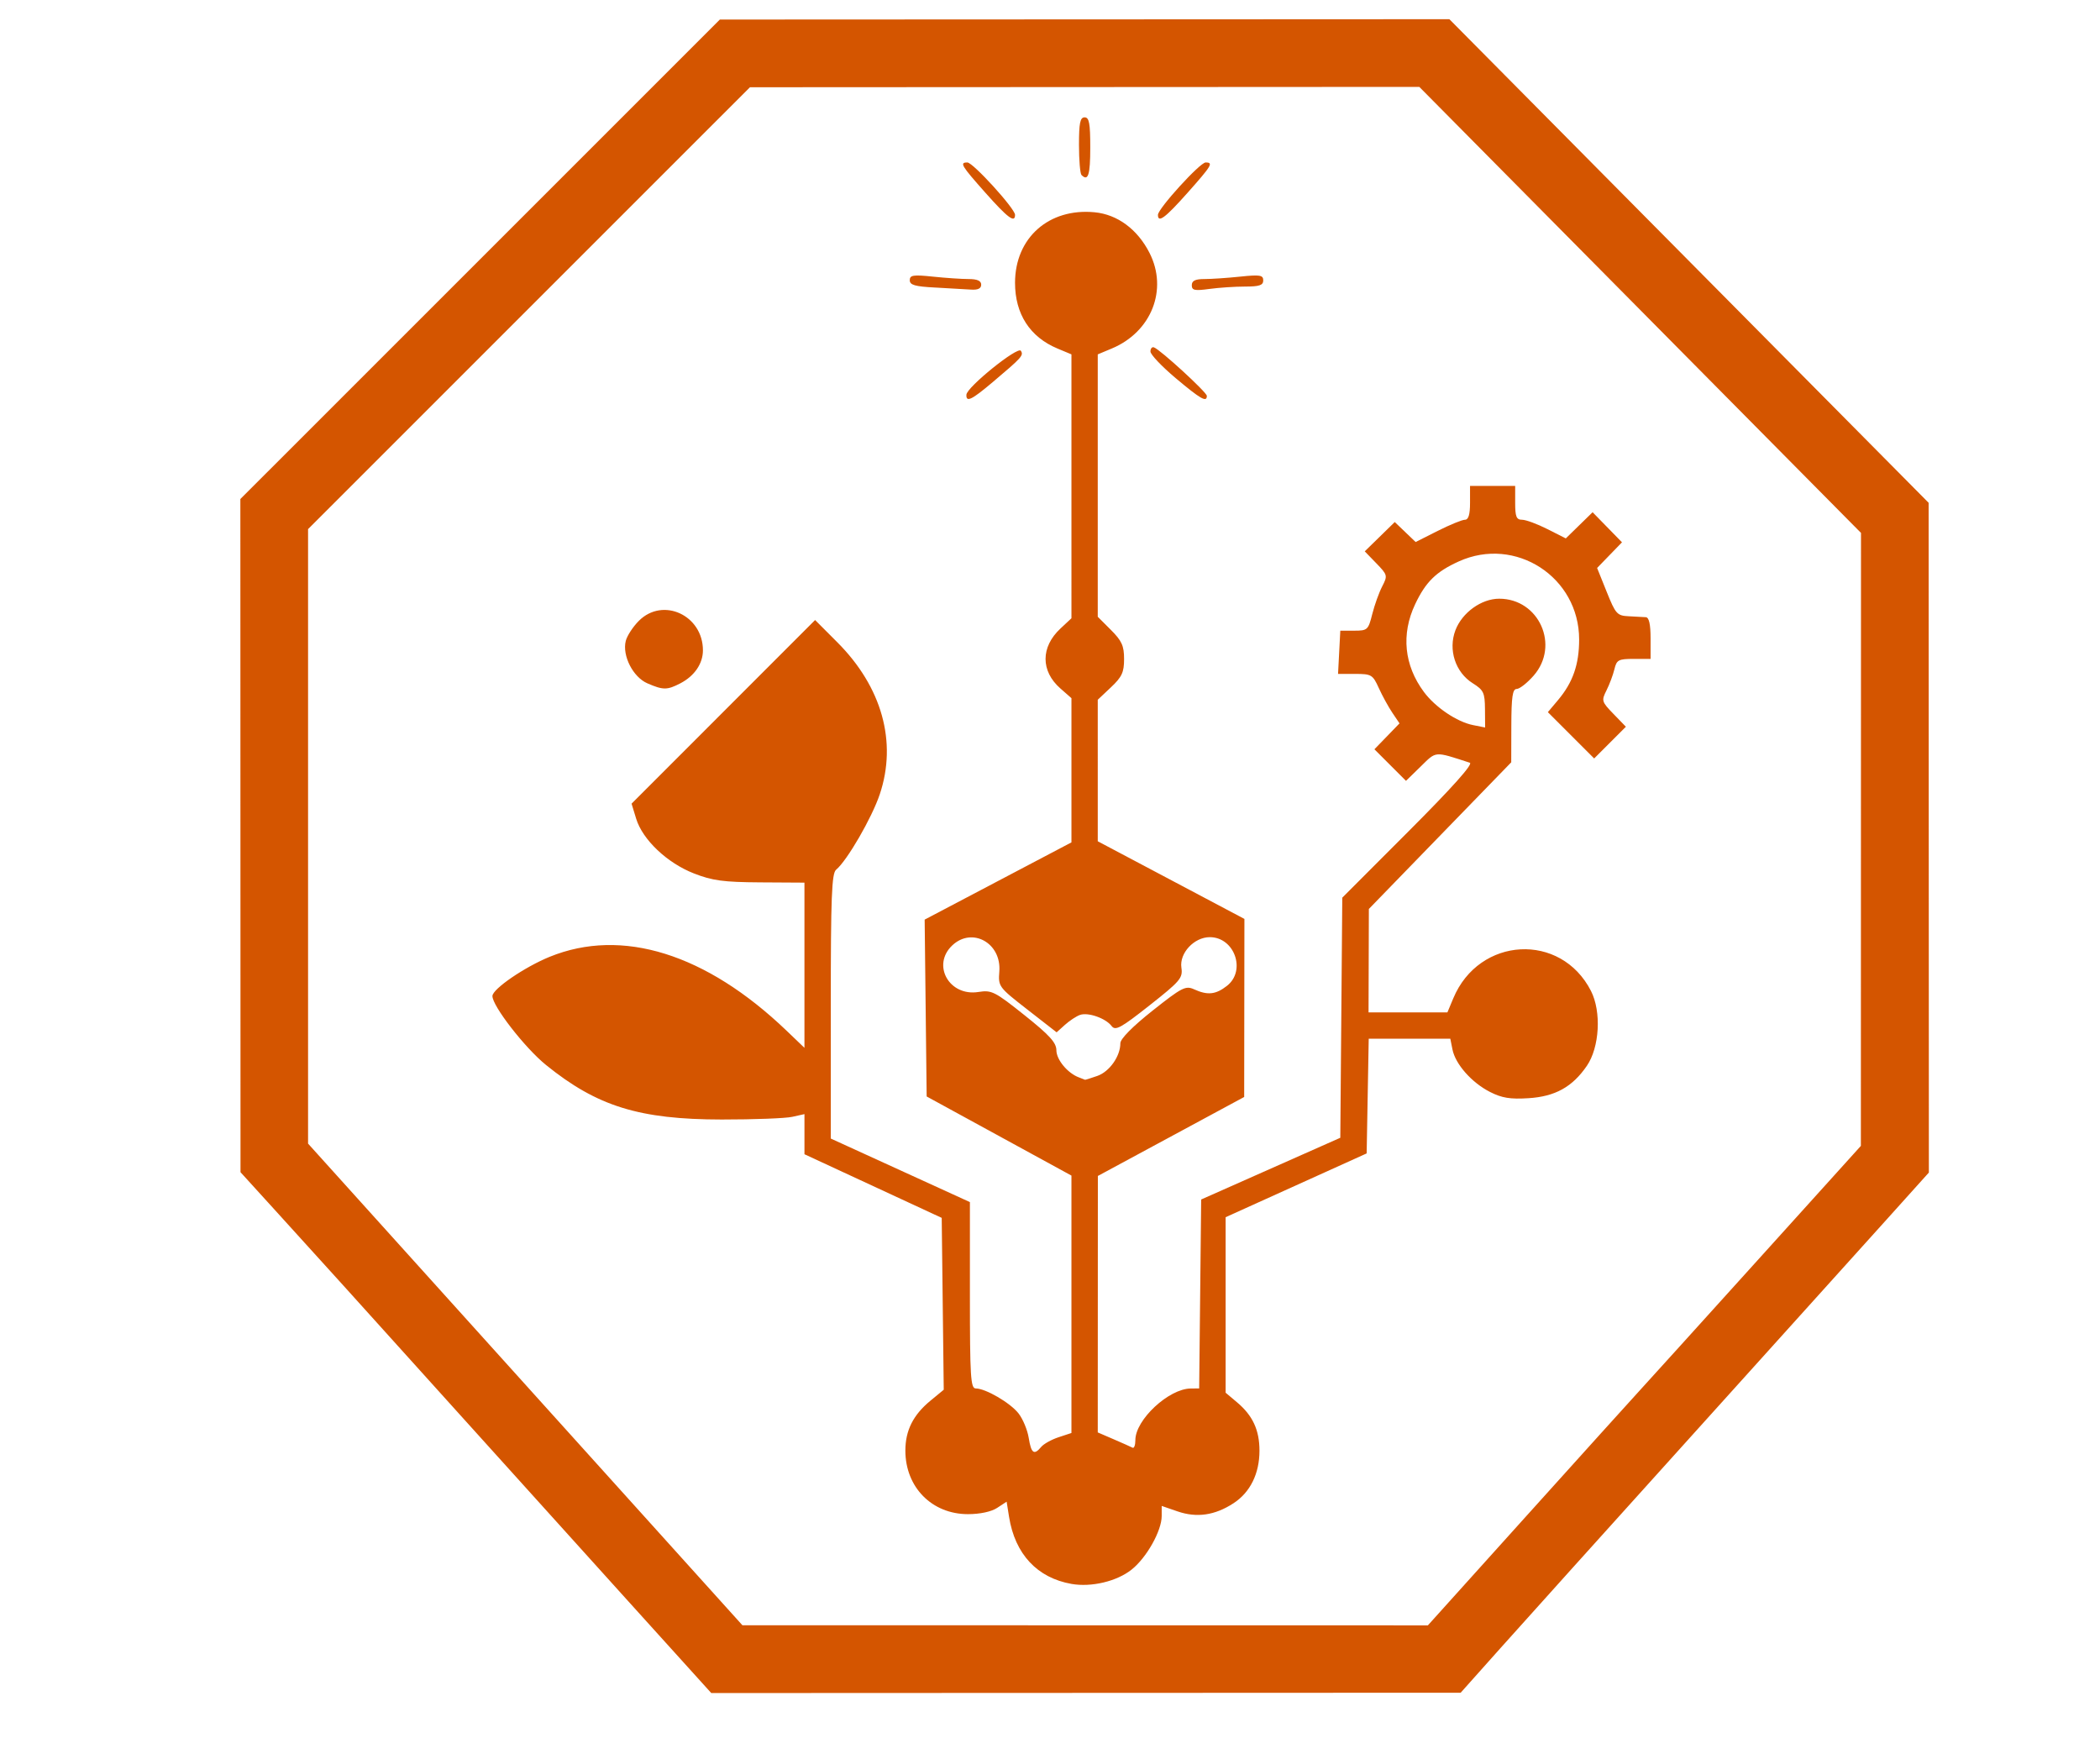 <?xml version="1.0" encoding="utf-8"?>
<!-- Generator: SketchAPI 2022.2.21.0 https://api.sketch.io -->
<svg version="1.1" xmlns="http://www.w3.org/2000/svg" xmlns:xlink="http://www.w3.org/1999/xlink" xmlns:sketchjs="https://sketch.io/dtd/" sketchjs:metadata="eyJuYW1lIjoiRHJhd2luZyIsInN1cmZhY2UiOnsibWV0aG9kIjoiZmlsbCIsImJsZW5kIjoibm9ybWFsIiwiZW5hYmxlZCI6dHJ1ZSwib3BhY2l0eSI6MSwidHlwZSI6InBhdHRlcm4iLCJwYXR0ZXJuIjp7InR5cGUiOiJwYXR0ZXJuIiwicmVmbGVjdCI6Im5vLXJlZmxlY3QiLCJyZXBlYXQiOiJyZXBlYXQiLCJzbW9vdGhpbmciOmZhbHNlLCJzcmMiOiJ0cmFuc3BhcmVudExpZ2h0Iiwic3giOjEsInN5IjoxLCJ4MCI6MC41LCJ4MSI6MSwieTAiOjAuNSwieTEiOjF9fSwiY2xpcFBhdGgiOnsiZW5hYmxlZCI6dHJ1ZSwic3R5bGUiOnsic3Ryb2tlU3R5bGUiOiJibGFjayIsImxpbmVXaWR0aCI6MX19LCJkZXNjcmlwdGlvbiI6Ik1hZGUgd2l0aCBTa2V0Y2hwYWQiLCJtZXRhZGF0YSI6e30sImV4cG9ydERQSSI6NzIsImV4cG9ydEZvcm1hdCI6InBuZyIsImV4cG9ydFF1YWxpdHkiOjAuOTUsInVuaXRzIjoicHgiLCJ3aWR0aCI6MTk3LCJoZWlnaHQiOjE2MywicGFnZXMiOlt7IndpZHRoIjoxOTcsImhlaWdodCI6MTYzfV0sInV1aWQiOiJiMGQwMjNhMC03N2RkLTRlNWEtYmU4MS1kNWI3OWVlNzU5MzAifQ==" width="197" height="163" viewBox="0 0 197 163">
<g style="mix-blend-mode: source-over;" sketchjs:tool="clipart" transform="matrix(1,0,0,1,-125.265,-9.806)">
	<g id="layer1" transform="matrix(1,0,0,1,271.168,18.35)" sketchjs:uid="1">
		<path id="path124" d="m -215.703,205.162 c -5.273,-1.707 -6.763,-7.501 -2.785,-10.832 3.176,-2.66 9.43,-2.035 11.672,1.166 0.733,1.047 0.713,1.164 -0.284,1.619 -0.723,0.329 -0.963,0.255 -1.676,-0.519 -0.981,-1.066 -3.299,-2.203 -4.513,-2.214 -2.384,-0.021 -5.311,2.52 -5.314,4.614 -0.003,2.169 2.752,4.548 5.267,4.55 1.502,7e-4 4.14,-1.24 4.645,-2.184 0.372,-0.696 0.388,-0.694 1.231,0.098 l 0.854,0.802 -0.796,0.853 c -1.894,2.03 -5.561,2.934 -8.302,2.047 z m 18.708,-4.729 -4.146,-5.059 -0.098,4.969 -0.098,4.969 h -1.225 -1.225 v -6.35 -6.35 h 1.68 1.68 l 4.141,5.153 4.141,5.153 v -5.153 -5.153 h 1.235 1.235 v 6.314 6.314 l -1.587,0.126 -1.587,0.126 z m 14.804,4.581 c -3.232,-1.147 -4.662,-3.027 -4.662,-6.13 0,-3.471 2.502,-5.864 6.46,-6.178 2.912,-0.231 4.882,0.354 6.555,1.947 5.349,5.093 -1.001,12.97 -8.353,10.361 z m 5.191,-1.984 c 4.206,-2.175 3.544,-7.161 -1.11,-8.365 -4.452,-1.152 -8.39,3.556 -5.673,6.785 1.673,1.988 4.653,2.682 6.784,1.58 z m 25.148,1.984 c -3.196,-1.134 -4.779,-3.192 -4.713,-6.127 0.064,-2.858 1.755,-5.063 4.54,-5.92 0.733,-0.225 1.569,-0.487 1.859,-0.581 0.409,-0.133 0.329,-0.321 -0.353,-0.839 l -0.88,-0.668 1.235,-1.06 c 0.679,-0.583 1.314,-1.063 1.411,-1.066 0.32,-0.012 1.933,1.338 1.759,1.471 -0.094,0.071 -0.68,0.542 -1.302,1.046 l -1.131,0.916 1.307,0.241 c 2.098,0.386 4.08,1.403 5.102,2.617 4.476,5.32 -1.842,12.452 -8.834,9.972 z m 4.979,-1.948 c 2.912,-1.217 3.949,-4.404 2.135,-6.56 -2.387,-2.837 -6.335,-2.853 -8.706,-0.035 -3.073,3.652 1.832,8.575 6.571,6.595 z m 12.296,1.927 c -3.651,-1.261 -5.6,-4.413 -4.663,-7.54 1.578,-5.268 9.275,-6.576 13.368,-2.272 l 1.184,1.245 -0.91,0.597 c -0.894,0.586 -0.931,0.575 -2.071,-0.634 -2.347,-2.489 -5.831,-2.52 -8.277,-0.074 -3.427,3.427 1.28,8.69 6.133,6.857 0.546,-0.206 1.414,-0.776 1.927,-1.266 0.783,-0.747 1.054,-0.827 1.676,-0.494 0.408,0.218 0.741,0.621 0.741,0.896 0,1.166 -4.297,3.38 -6.494,3.345 -0.406,-0.006 -1.582,-0.303 -2.614,-0.659 z m 30.625,0.341 c -4.282,-1.303 -6.535,-4.965 -5.127,-8.335 1.202,-2.877 3.582,-4.368 6.993,-4.381 2.422,-0.009 4.242,0.679 5.809,2.196 1.324,1.281 1.43,1.853 0.441,2.382 -0.593,0.317 -0.901,0.182 -1.937,-0.854 -1.675,-1.675 -3.531,-2.208 -5.636,-1.618 -4.318,1.209 -5.049,5.938 -1.248,8.075 2.061,1.158 4.425,0.927 6.351,-0.621 1.215,-0.977 1.482,-1.062 2.106,-0.671 1.013,0.633 0.893,1.164 -0.504,2.229 -2.061,1.572 -5.12,2.247 -7.25,1.599 z m 39.602,0.05 -2.558,-0.104 v -6.37 -6.37 l 4.498,0.124 c 3.981,0.109 4.651,0.219 5.828,0.951 2.266,1.409 3.231,3.002 3.244,5.358 0.01,1.749 -0.141,2.229 -1.065,3.394 -1.968,2.481 -4.469,3.239 -9.948,3.017 z m 6.262,-2.577 c 1.815,-1.084 2.453,-2.054 2.462,-3.746 0.016,-2.941 -2.593,-4.687 -7,-4.687 h -2.164 v 4.586 4.586 l 2.734,-10e-4 c 2.143,-0.001 3.001,-0.161 3.969,-0.739 z m 36.16,2.543 c -2.277,-0.591 -4.13,-1.982 -5.071,-3.809 -0.701,-1.362 -0.489,-4.453 0.397,-5.792 1.148,-1.732 4.106,-3.14 6.589,-3.136 5.662,0.01 9.329,5.016 6.806,9.292 -0.756,1.281 -0.757,1.298 -0.068,1.728 0.906,0.566 0.877,0.835 -0.162,1.516 -0.786,0.515 -0.931,0.513 -1.74,-0.017 -0.653,-0.428 -1.057,-0.486 -1.551,-0.221 -0.951,0.509 -3.951,0.761 -5.2,0.438 z m 4.173,-2.285 c 2.785,-1.163 3.919,-4.327 2.293,-6.395 -0.867,-1.102 -3.206,-2.281 -4.526,-2.281 -1.497,0 -3.82,1.28 -4.578,2.522 -0.995,1.632 -0.914,3.168 0.238,4.538 1.663,1.976 4.211,2.602 6.572,1.616 z m 13.057,2.112 c -1.94,-0.633 -3.433,-1.729 -4.328,-3.178 -0.629,-1.018 -0.73,-1.751 -0.73,-5.285 v -4.104 h 1.058 1.058 v 3.652 c 0,3.21 0.097,3.797 0.801,4.851 1.555,2.328 4.67,3.076 7.273,1.748 2.196,-1.12 2.509,-1.914 2.509,-6.358 v -3.893 h 1.235 1.235 v 3.716 c 0,4.06 -0.369,5.401 -1.906,6.923 -2.025,2.005 -5.48,2.817 -8.205,1.928 z m 55.972,0.024 c 0,-0.295 6.888,-12.411 7.513,-13.217 0.259,-0.333 0.735,0.217 1.832,2.117 2.736,4.737 5.174,8.908 5.883,10.064 l 0.704,1.147 h -1.364 -1.364 l -2.634,-4.581 c -1.448,-2.52 -2.713,-4.58 -2.81,-4.579 -0.097,7e-4 -1.083,1.626 -2.191,3.611 l -2.014,3.609 3.073,0.094 c 2.62,0.08 3.164,0.203 3.69,0.833 0.34,0.406 0.617,0.84 0.617,0.964 0,0.124 -2.461,0.226 -5.468,0.226 -3.007,0 -5.468,-0.129 -5.468,-0.286 z m 29.196,0.182 c -0.337,-0.068 -2.481,-2.374 -4.763,-5.125 l -4.149,-5.002 -0.098,5.027 -0.098,5.027 h -1.049 -1.049 v -6.35 -6.35 h 1.543 1.543 l 4.013,4.937 c 2.207,2.715 4.132,4.938 4.278,4.939 0.146,0.001 0.265,-2.22 0.265,-4.937 v -4.939 h 1.058 1.058 v 6.31 6.31 l -0.97,0.138 c -0.534,0.076 -1.246,0.083 -1.584,0.015 z m 5.175,-0.08 c -0.4,-0.142 -0.069,-0.942 1.459,-3.528 1.087,-1.839 2.857,-4.899 3.932,-6.798 1.736,-3.066 2.005,-3.383 2.396,-2.822 0.861,1.235 7.584,12.861 7.584,13.114 0,0.301 -1.897,0.218 -2.421,-0.105 -0.196,-0.121 -1.503,-2.224 -2.904,-4.674 -2.351,-4.111 -2.586,-4.402 -3.044,-3.785 -0.634,0.854 -3.626,6.31 -3.626,6.613 0,0.126 1.389,0.234 3.087,0.24 2.852,0.01 3.134,0.076 3.707,0.864 l 0.62,0.853 -5.136,0.106 c -2.825,0.059 -5.369,0.024 -5.654,-0.077 z m 37.043,-0.169 c -0.245,-0.194 -1.238,-1.702 -2.206,-3.351 l -1.76,-2.999 1.514,-0.188 c 1.874,-0.233 2.652,-0.847 2.652,-2.093 0,-1.742 -0.885,-2.128 -4.878,-2.128 h -3.588 v 5.468 5.468 h -1.058 -1.058 v -6.35 -6.35 h 5.286 c 5.271,0 5.289,0.003 6.362,0.97 1.99,1.794 1.744,4.787 -0.502,6.112 l -1.212,0.715 1.383,2.398 c 0.761,1.319 1.383,2.462 1.383,2.539 0,0.297 -1.892,0.124 -2.316,-0.212 z m 9.372,-0.143 c -3.306,-1.166 -4.938,-3.746 -4.489,-7.095 0.258,-1.923 1.369,-3.31 3.502,-4.374 4.201,-2.094 9.467,-0.535 11.07,3.276 2.22,5.279 -4.005,10.336 -10.083,8.192 z m 5.803,-2.297 c 3.176,-1.861 3.247,-5.035 0.164,-7.337 -4.017,-2.999 -10.348,1.726 -7.665,5.72 1.661,2.473 4.862,3.163 7.5,1.617 z m 11.559,2.32 c -3.232,-1.147 -4.662,-3.027 -4.662,-6.13 0,-2.474 1.098,-4.114 3.584,-5.353 4.576,-2.28 9.965,-0.353 11.279,4.035 1.478,4.932 -4.66,9.414 -10.201,7.449 z m 5.467,-2.209 c 4.015,-1.944 3.16,-6.963 -1.386,-8.14 -1.468,-0.38 -1.862,-0.349 -3.343,0.265 -2.217,0.919 -3.413,2.621 -3.166,4.506 0.441,3.367 4.405,5.058 7.895,3.369 z m -399.243,-2.962 v -5.468 h -2.646 c -2.587,0 -2.646,-0.02 -2.646,-0.882 v -0.882 h 6.526 6.526 v 0.882 c 0,0.862 -0.059,0.882 -2.646,0.882 h -2.646 v 5.468 5.468 h -1.235 -1.235 z m 10.231,-0.882 v -6.35 h 5.644 5.644 v 0.882 0.882 h -4.586 -4.586 v 4.586 4.586 h 4.586 4.586 v 0.882 0.882 h -5.644 -5.644 z m 64.911,0 v -6.35 h 1.235 1.235 v 5.458 5.458 l 4.498,0.099 c 4.362,0.096 4.501,0.123 4.611,0.892 l 0.113,0.794 h -5.845 -5.845 z m 45.861,5.468 c 0,-0.857 0.071,-0.882 2.469,-0.882 h 2.469 v -4.586 -4.586 h -2.469 c -2.399,0 -2.469,-0.025 -2.469,-0.882 v -0.882 h 6.35 6.35 v 0.882 c 0,0.862 -0.059,0.882 -2.646,0.882 h -2.646 v 4.586 4.586 h 2.646 c 2.587,0 2.646,0.02 2.646,0.882 v 0.882 h -6.35 -6.35 z m 29.382,0.617 c 1.356,-2.51 7.802,-13.469 7.877,-13.394 0.22,0.22 7.896,13.378 7.896,13.535 0,0.091 -0.594,0.117 -1.321,0.056 -1.292,-0.107 -1.378,-0.208 -3.866,-4.519 -1.4,-2.425 -2.648,-4.41 -2.774,-4.41 -0.126,0 -1.147,1.587 -2.27,3.528 l -2.041,3.528 3.226,0.108 c 2.951,0.099 3.28,0.181 3.86,0.97 l 0.634,0.862 h -5.682 c -3.125,0 -5.617,-0.119 -5.539,-0.265 z m 43.29,-6.085 v -6.35 h 5.821 5.821 v 0.882 0.882 h -4.586 -4.586 v 4.586 4.586 h 4.586 4.586 v 0.882 0.882 h -5.821 -5.821 z m 58.208,5.468 c 0,-0.862 0.059,-0.882 2.646,-0.882 h 2.646 v -4.586 -4.586 h -2.646 c -2.587,0 -2.646,-0.02 -2.646,-0.882 v -0.882 h 6.526 6.526 v 0.882 c 0,0.862 -0.059,0.882 -2.646,0.882 h -2.646 v 4.586 4.586 h 2.646 c 2.587,0 2.646,0.02 2.646,0.882 v 0.882 h -6.526 -6.526 z m 15.169,-5.468 v -6.35 h 1.68 1.68 l 4.141,5.153 4.141,5.153 v -5.153 -5.153 h 1.235 1.235 v 6.35 6.35 l -1.676,-0.005 -1.676,-0.005 -4.057,-4.964 -4.057,-4.964 -0.098,4.969 -0.098,4.969 h -1.225 -1.225 v -6.35 z m 21.793,0.97 -0.097,-5.38 -2.734,-0.103 c -2.641,-0.1 -2.734,-0.133 -2.734,-0.97 v -0.867 h 6.526 6.526 v 0.882 c 0,0.862 -0.059,0.882 -2.646,0.882 h -2.646 v 5.468 5.468 h -1.049 -1.049 z m -275.088,-0.415 c 0,-1.048 0.29,-1.115 4.238,-0.972 2.68,0.097 3.124,0.202 3.273,0.773 0.095,0.364 0.084,0.75 -0.024,0.858 -0.108,0.108 -1.837,0.197 -3.842,0.197 -3.624,0 -3.645,-0.005 -3.645,-0.856 z m 97.719,-0.002 c 0,-0.841 0.067,-0.86 3.359,-0.97 1.848,-0.062 3.514,-0.059 3.704,0.005 0.19,0.065 0.345,0.501 0.345,0.97 0,0.847 -0.022,0.853 -3.704,0.853 -3.688,0 -3.704,-0.004 -3.704,-0.858 z m 86.078,-0.024 v -0.882 h 3.704 3.704 v 0.882 0.882 h -3.704 -3.704 z m 66.242,-17.377 c -0.723,-1.308 -2.502,-4.403 -3.954,-6.877 l -2.639,-4.498 h 1.352 c 1.331,0 1.38,0.049 3.11,3.087 0.967,1.698 2.127,3.761 2.578,4.586 0.451,0.825 0.918,1.499 1.037,1.499 0.119,0 1.392,-2.064 2.828,-4.586 l 2.611,-4.586 h 1.36 1.36 l -0.901,1.499 c -0.496,0.825 -2.291,3.915 -3.989,6.869 -1.698,2.953 -3.167,5.373 -3.264,5.378 -0.097,0.005 -0.768,-1.062 -1.491,-2.371 z M -191.362,183.273 c -4.139,-1.292 -6.193,-5.348 -4.436,-8.759 2.279,-4.426 9.718,-5.142 12.992,-1.251 1.106,1.314 1.107,1.498 0.007,1.999 -0.794,0.362 -1,0.279 -2.028,-0.817 -1.637,-1.745 -3.865,-2.278 -6.041,-1.447 -5.211,1.99 -3.599,8.676 2.092,8.678 1.518,7.1e-4 4.743,-1.715 4.743,-2.523 0,-0.232 0.411,-0.037 0.913,0.433 l 0.913,0.855 -1.459,1.297 c -0.977,0.869 -2.041,1.422 -3.224,1.676 -2.17,0.465 -2.576,0.453 -4.474,-0.14 z m 27.35,0.23 -0.97,-0.112 v -6.327 -6.327 l 1.676,0.019 1.676,0.019 4.057,5.043 4.057,5.043 0.098,-5.063 0.098,-5.063 h 1.233 1.233 l -0.096,6.421 -0.096,6.421 -0.97,-0.036 c -0.534,-0.019 -1.259,-0.051 -1.611,-0.071 -0.374,-0.021 -2.394,-2.175 -4.851,-5.173 l -4.21,-5.138 -0.176,5.226 -0.176,5.226 z m 20.977,0.019 c -0.31,-0.103 -0.428,-1.634 -0.428,-5.581 v -5.439 h -2.646 c -2.587,0 -2.646,-0.02 -2.646,-0.882 v -0.882 h 6.526 6.526 v 0.882 c 0,0.862 -0.059,0.882 -2.646,0.882 h -2.646 v 5.427 c 0,5.374 -0.008,5.428 -0.807,5.581 -0.444,0.085 -1,0.09 -1.235,0.012 z m 20.222,-0.221 c -0.503,-0.381 -4.13,-6.27 -3.963,-6.436 0.046,-0.046 0.794,-0.169 1.662,-0.273 1.677,-0.202 2.465,-0.893 2.465,-2.162 0,-1.532 -1,-1.928 -4.878,-1.928 h -3.588 v 5.468 5.468 h -1.058 -1.058 v -6.35 -6.35 h 5.265 c 5.134,0 5.291,0.022 6.338,0.903 2.071,1.742 1.678,5.376 -0.677,6.264 -0.576,0.217 -1.047,0.488 -1.047,0.602 0,0.114 0.459,0.931 1.021,1.816 1.874,2.955 1.891,3.015 0.911,3.203 -0.48,0.092 -1.106,-0.01 -1.391,-0.225 z m 9.413,-0.159 c -3.083,-1.094 -4.708,-3.107 -4.75,-5.883 -0.052,-3.418 2.705,-6.121 6.555,-6.427 2.906,-0.231 4.876,0.355 6.546,1.948 1.769,1.687 2.437,3.745 1.85,5.703 -1.21,4.04 -5.904,6.183 -10.201,4.658 z m 5.191,-1.984 c 4.206,-2.175 3.544,-7.161 -1.11,-8.365 -1.468,-0.38 -1.862,-0.349 -3.343,0.265 -2.217,0.919 -3.413,2.621 -3.166,4.506 0.412,3.148 4.633,5.138 7.619,3.594 z m 111.062,2.268 c -4.049,-1.009 -6.476,-4.918 -5.182,-8.344 1.972,-5.218 10.685,-5.906 13.852,-1.093 0.858,1.304 0.976,1.783 0.86,3.505 -0.099,1.479 -0.377,2.312 -1.075,3.227 -1.699,2.228 -5.495,3.442 -8.455,2.705 z m 4.373,-2.252 c 2.089,-0.873 3.313,-2.787 2.965,-4.639 -0.457,-2.435 -3.649,-4.391 -6.342,-3.885 -1.627,0.305 -3.572,2.005 -4.09,3.576 -1.136,3.443 3.584,6.571 7.467,4.948 z m 26.036,2.264 -5.485,-0.176 3.959,-6.818 3.959,-6.818 2.548,4.348 c 1.402,2.392 3.236,5.499 4.076,6.906 l 1.528,2.558 H 42.465 41.082 l -2.578,-4.577 c -1.418,-2.517 -2.663,-4.581 -2.768,-4.586 -0.193,-0.009 -4.22,6.873 -4.22,7.213 0,0.103 1.41,0.187 3.134,0.187 2.982,0 3.163,0.044 3.732,0.913 0.329,0.502 0.546,0.938 0.482,0.97 -0.064,0.032 -2.585,-0.022 -5.601,-0.119 z m 16.27,-0.039 c -5.101,-1.548 -6.934,-6.775 -3.619,-10.325 2.987,-3.198 9.108,-3.102 11.876,0.187 1.099,1.306 1.104,1.499 0.049,1.979 -0.73,0.333 -0.974,0.244 -1.852,-0.678 -1.138,-1.194 -2.944,-2.062 -4.294,-2.062 -1.324,0 -3.798,1.305 -4.497,2.371 -0.768,1.173 -0.78,3.338 -0.024,4.492 0.767,1.171 3.049,2.309 4.629,2.309 1.466,0 3.79,-1.088 4.505,-2.108 0.49,-0.699 0.503,-0.697 1.299,0.15 l 0.805,0.857 -0.94,0.871 c -2.016,1.868 -5.442,2.712 -7.937,1.955 z m 16.467,0.118 -5.909,-0.097 v -0.873 c 0,-0.852 0.066,-0.873 2.646,-0.873 h 2.646 v -4.586 -4.586 h -2.646 c -2.587,0 -2.646,-0.02 -2.646,-0.882 v -0.882 h 6.526 6.526 v 0.882 c 0,0.862 -0.059,0.882 -2.646,0.882 h -2.646 v 4.586 4.586 h 2.646 c 2.553,0 2.646,0.03 2.646,0.841 0,0.516 -0.238,0.891 -0.617,0.97 -0.34,0.071 -3.276,0.086 -6.526,0.033 z m 13.763,-0.091 c -2.964,-0.739 -5.165,-3.065 -5.471,-5.782 -0.348,-3.091 1.925,-5.93 5.523,-6.899 l 1.475,-0.397 -0.807,-0.654 c -0.807,-0.653 -0.807,-0.654 -0.109,-1.426 1.222,-1.35 1.867,-1.522 2.84,-0.756 l 0.879,0.692 -1.252,1.032 -1.252,1.032 1.924,0.431 c 5.094,1.14 7.359,5.645 4.838,9.62 -1.63,2.571 -5.348,3.916 -8.59,3.107 z m 4.697,-2.473 c 1.571,-0.802 2.791,-2.506 2.793,-3.902 0.004,-1.288 -1.374,-3.202 -2.828,-3.932 -4.317,-2.169 -9.569,1.862 -7.469,5.732 1.385,2.552 4.766,3.499 7.504,2.102 z m 7.979,2.612 c -0.135,-0.135 -0.246,-3.086 -0.246,-6.557 v -6.311 l 1.667,0.108 1.667,0.108 3.89,4.826 c 2.139,2.654 4.009,4.837 4.154,4.851 0.146,0.014 0.265,-2.198 0.265,-4.914 v -4.939 h 1.235 1.235 v 6.35 6.35 h -1.712 -1.712 l -3.972,-4.851 c -2.185,-2.668 -4.113,-4.904 -4.285,-4.968 -0.172,-0.065 -0.313,2.11 -0.313,4.851 0,2.782 -0.143,4.968 -0.324,4.968 -0.178,0 -0.544,0.084 -0.812,0.187 -0.269,0.103 -0.599,0.077 -0.734,-0.059 z m -271.885,-6.479 v -6.35 h 5.821 5.821 v 0.882 0.882 h -4.586 -4.586 v 4.586 4.586 h 4.586 4.586 v 0.882 0.882 h -5.821 -5.821 z m 87.842,0 v -6.35 l 4.145,0.004 c 3.638,0.003 4.369,0.108 5.975,0.855 4.984,2.32 5.063,8.423 0.144,11.021 -1.385,0.731 -2.032,0.821 -5.909,0.821 h -4.354 z m 8.583,4.105 c 0.633,-0.265 1.598,-1.011 2.143,-1.659 0.844,-1.003 0.966,-1.406 0.819,-2.708 -0.314,-2.784 -2.669,-4.303 -6.694,-4.316 l -2.381,-0.008 v 4.586 4.586 h 2.481 c 1.364,0 2.999,-0.217 3.632,-0.481 z m 7.998,-4.105 v -6.35 h 5.821 5.821 v 0.882 0.882 h -4.586 -4.586 v 4.586 4.586 h 4.586 4.586 v 0.882 0.882 h -5.821 -5.821 z m 23.283,5.468 c 0,-0.862 0.059,-0.882 2.646,-0.882 h 2.646 v -4.586 -4.586 h -2.646 c -2.587,0 -2.646,-0.02 -2.646,-0.882 v -0.882 h 6.35 6.35 v 0.882 c 0,0.862 -0.059,0.882 -2.646,0.882 h -2.646 v 4.586 4.586 h 2.646 c 2.587,0 2.646,0.02 2.646,0.882 v 0.882 h -6.35 -6.35 z m 15.169,-5.468 v -6.35 h 1.555 1.555 l 4.001,4.936 c 2.201,2.715 4.12,4.938 4.266,4.939 0.146,0.001 0.265,-2.22 0.265,-4.936 v -4.939 h 1.058 1.058 v 6.35 6.35 h -1.552 -1.552 l -4.181,-5.027 -4.181,-5.027 -0.098,5.027 -0.098,5.027 h -1.049 -1.049 z m 17.286,0 v -6.35 h 1.573 1.573 l 4.16,5.155 4.16,5.155 0.098,-5.155 0.098,-5.155 h 1.049 1.049 v 6.35 6.35 h -1.535 -1.535 l -4.286,-5.153 -4.286,-5.153 v 5.153 5.153 h -1.058 -1.058 z m -156.281,0.529 V 176.736 h 3.704 3.704 v 0.882 0.882 h -3.704 -3.704 z m 104.422,0 V 176.736 h 3.704 3.704 v 0.882 0.882 h -3.704 -3.704 z M -86.913,141.723 c -4.253,-4.705 -11.596,-12.841 -16.318,-18.08 -9.592,-10.642 -12.62,-13.992 -17.061,-18.874 l -3.049,-3.351 -0.007,-31.575 -0.007,-31.575 22.491,-22.489 22.491,-22.489 34.218,-0.016 34.218,-0.016 22.479,22.682 22.479,22.682 0.011,31.414 0.011,31.414 -3.969,4.413 c -2.183,2.427 -10.398,11.539 -18.256,20.247 -7.858,8.709 -15.954,17.702 -17.992,19.985 l -3.704,4.151 -35.151,0.015 -35.151,0.015 z m 84.252,-8.114 C 2.451,127.934 7.217,122.655 7.931,121.879 8.645,121.103 13.603,115.626 18.947,109.708 l 9.718,-10.76 0.006,-28.751 0.006,-28.751 L 7.96,20.526 -12.758,-0.393 l -31.396,0.017 -31.396,0.017 -20.727,20.725 -20.727,20.725 v 28.822 28.822 l 13.317,14.767 c 7.325,8.122 16.492,18.288 20.373,22.591 l 7.056,7.824 32.152,0.005 32.152,0.005 9.294,-10.319 z m -42.729,6.429 c -3.217,-0.567 -5.295,-2.798 -5.853,-6.285 l -0.228,-1.429 -0.893,0.585 c -0.544,0.357 -1.614,0.585 -2.737,0.585 -3.38,0 -5.87,-2.528 -5.87,-5.96 0,-1.89 0.732,-3.348 2.351,-4.682 l 1.249,-1.029 -0.095,-8.061 -0.095,-8.061 -6.438,-2.985 -6.438,-2.985 v -1.882 -1.882 l -1.147,0.256 c -0.631,0.141 -3.607,0.253 -6.615,0.251 -7.728,-0.007 -11.69,-1.236 -16.481,-5.113 -1.984,-1.605 -5.053,-5.558 -5.028,-6.476 0.018,-0.664 3.018,-2.716 5.368,-3.674 6.781,-2.762 14.675,-0.3 22.226,6.933 l 1.676,1.605 -1.45e-4,-7.748 -1.44e-4,-7.748 -4.145,-0.025 c -3.454,-0.021 -4.492,-0.161 -6.229,-0.84 -2.512,-0.982 -4.809,-3.16 -5.413,-5.132 l -0.432,-1.411 8.609,-8.613 8.609,-8.613 2.083,2.086 c 4.188,4.194 5.629,9.352 3.985,14.257 -0.74,2.209 -3.062,6.22 -4.097,7.08 -0.414,0.344 -0.5,2.542 -0.5,12.816 V 98.26 l 6.526,2.981 6.526,2.981 v 8.74 c 0,7.634 0.069,8.74 0.543,8.74 0.925,0 3.233,1.344 4.014,2.336 0.409,0.52 0.841,1.556 0.96,2.303 0.233,1.459 0.501,1.653 1.17,0.847 0.233,-0.281 0.967,-0.69 1.631,-0.909 l 1.207,-0.398 v -12.073 -12.073 l -6.791,-3.711 -6.791,-3.711 -0.094,-8.295 -0.094,-8.295 6.885,-3.623 6.885,-3.623 v -6.764 -6.764 l -1.039,-0.912 c -1.854,-1.627 -1.853,-3.881 0.001,-5.614 l 1.038,-0.97 V 37.076 24.698 l -1.31,-0.547 c -2.588,-1.082 -3.982,-3.239 -3.982,-6.165 0,-4.217 3.172,-7.03 7.463,-6.618 2.144,0.206 4.018,1.591 5.148,3.803 1.757,3.44 0.191,7.421 -3.533,8.977 l -1.318,0.551 v 12.307 12.307 l 1.235,1.235 c 1.022,1.022 1.235,1.492 1.235,2.728 0,1.249 -0.202,1.683 -1.235,2.657 l -1.235,1.164 3.52e-4,6.638 3.53e-4,6.638 6.879,3.642 6.879,3.642 -0.011,8.352 -0.011,8.352 -6.863,3.704 -6.863,3.704 -0.005,12.029 -0.005,12.029 1.499,0.646 c 0.825,0.355 1.618,0.71 1.764,0.788 0.146,0.079 0.265,-0.244 0.265,-0.716 0,-1.904 3.136,-4.823 5.197,-4.838 l 0.788,-0.006 0.094,-8.862 0.094,-8.862 6.526,-2.895 6.526,-2.895 0.093,-11.262 0.093,-11.262 6.238,-6.246 c 4.093,-4.098 6.063,-6.303 5.728,-6.411 -3.371,-1.091 -3.112,-1.111 -4.607,0.349 l -1.383,1.35 -1.481,-1.481 -1.481,-1.481 1.177,-1.215 1.177,-1.215 -0.672,-0.997 c -0.37,-0.548 -0.942,-1.592 -1.272,-2.32 -0.566,-1.248 -0.691,-1.323 -2.211,-1.323 h -1.611 l 0.106,-2.028 0.106,-2.028 h 1.303 c 1.246,0 1.321,-0.068 1.694,-1.553 0.215,-0.854 0.634,-2.023 0.932,-2.598 0.523,-1.011 0.505,-1.082 -0.548,-2.168 l -1.088,-1.123 1.408,-1.375 1.408,-1.375 0.979,0.938 0.979,0.938 2.072,-1.045 c 1.14,-0.575 2.288,-1.045 2.552,-1.045 0.333,0 0.479,-0.485 0.479,-1.587 v -1.587 h 2.117 2.117 v 1.587 c 0,1.303 0.116,1.587 0.646,1.587 0.355,0 1.423,0.394 2.374,0.875 l 1.728,0.875 1.258,-1.228 1.258,-1.228 1.378,1.411 1.378,1.411 -1.167,1.204 -1.167,1.204 0.899,2.237 c 0.839,2.088 0.976,2.24 2.067,2.292 0.642,0.03 1.367,0.07 1.609,0.088 0.295,0.022 0.441,0.674 0.441,1.973 v 1.94 H 7.357 c -1.433,0 -1.603,0.091 -1.813,0.97 -0.128,0.534 -0.462,1.425 -0.742,1.981 -0.487,0.967 -0.459,1.063 0.655,2.212 l 1.164,1.201 -1.488,1.488 -1.488,1.488 -2.172,-2.172 -2.172,-2.172 0.951,-1.13 C 1.65,55.469 2.235,53.791 2.235,51.443 c 0,-5.856 -5.975,-9.731 -11.289,-7.322 -2.134,0.967 -3.109,1.925 -4.1,4.027 -1.321,2.802 -1.028,5.72 0.826,8.216 1.068,1.439 3.095,2.808 4.603,3.109 l 1.141,0.228 -0.014,-1.72 c -0.012,-1.547 -0.128,-1.791 -1.147,-2.431 -1.632,-1.024 -2.323,-3.141 -1.625,-4.975 0.63,-1.655 2.437,-2.957 4.105,-2.957 3.743,0 5.709,4.395 3.229,7.22 -0.602,0.686 -1.317,1.247 -1.588,1.247 -0.387,0 -0.495,0.735 -0.502,3.44 l -0.009,3.44 -6.678,6.879 -6.678,6.879 -0.015,4.851 -0.015,4.851 h 3.699 3.699 l 0.553,-1.323 c 2.424,-5.803 10.098,-6.213 12.915,-0.69 0.992,1.945 0.808,5.285 -0.388,7.03 -1.355,1.977 -2.97,2.873 -5.469,3.032 -1.714,0.109 -2.503,-0.019 -3.618,-0.588 -1.716,-0.875 -3.242,-2.603 -3.518,-3.983 l -0.202,-1.009 h -3.827 -3.827 l -0.097,5.38 -0.097,5.38 -6.615,2.992 -6.615,2.992 v 8.232 8.232 l 1.071,0.901 c 1.472,1.238 2.104,2.602 2.104,4.539 0,2.15 -0.868,3.907 -2.436,4.929 -1.743,1.137 -3.446,1.385 -5.248,0.764 l -1.488,-0.513 v 0.942 c 0,1.394 -1.414,3.912 -2.828,5.035 -1.386,1.101 -3.772,1.668 -5.638,1.339 z m 2.428,-47.654 c 1.14,-0.398 2.159,-1.842 2.159,-3.062 0,-0.415 1.141,-1.57 3.023,-3.062 2.76,-2.187 3.099,-2.361 3.897,-1.997 1.266,0.577 2.036,0.494 3.087,-0.333 1.812,-1.425 0.7,-4.561 -1.617,-4.561 -1.469,0 -2.864,1.498 -2.664,2.862 0.143,0.971 -0.099,1.257 -2.989,3.537 -2.705,2.134 -3.202,2.404 -3.558,1.937 -0.558,-0.733 -2.205,-1.311 -2.968,-1.041 -0.341,0.12 -0.973,0.537 -1.405,0.925 l -0.785,0.706 -2.743,-2.136 c -2.7,-2.102 -2.741,-2.158 -2.632,-3.574 0.207,-2.67 -2.547,-4.199 -4.41,-2.449 -1.959,1.84 -0.295,4.813 2.449,4.375 1.236,-0.198 1.532,-0.049 4.319,2.174 2.355,1.878 2.992,2.579 2.995,3.295 0.004,0.888 1.063,2.16 2.121,2.546 0.291,0.106 0.545,0.206 0.565,0.221 0.02,0.015 0.54,-0.148 1.157,-0.363 z m -42.216,-36.829 c -1.345,-0.584 -2.369,-2.596 -2.023,-3.974 0.121,-0.482 0.676,-1.333 1.233,-1.89 2.253,-2.253 6.006,-0.522 6.006,2.771 0,1.248 -0.797,2.412 -2.121,3.097 -1.24,0.641 -1.611,0.641 -3.096,-0.004 z M -55.244,28.481 c 0.038,-0.71 4.828,-4.572 5.108,-4.119 0.271,0.438 0.11,0.617 -2.641,2.94 -1.992,1.682 -2.507,1.928 -2.467,1.18 z m 19.633,-1.551 c -1.304,-1.096 -2.37,-2.22 -2.37,-2.499 0,-0.279 0.148,-0.454 0.329,-0.389 0.6,0.214 4.962,4.214 4.962,4.55 0,0.638 -0.572,0.312 -2.921,-1.662 z M -58.178,18.43 c -1.894,-0.098 -2.381,-0.239 -2.381,-0.687 0,-0.479 0.323,-0.53 2.168,-0.337 1.193,0.125 2.701,0.227 3.351,0.227 0.816,0 1.183,0.164 1.183,0.529 0,0.359 -0.312,0.507 -0.97,0.46 -0.534,-0.038 -2.042,-0.125 -3.351,-0.193 z m 24.077,-0.22 c 0,-0.42 0.323,-0.577 1.183,-0.577 0.651,0 2.159,-0.102 3.351,-0.227 1.868,-0.195 2.168,-0.146 2.168,0.353 0,0.458 -0.36,0.579 -1.715,0.579 -0.943,0 -2.451,0.101 -3.351,0.224 -1.372,0.188 -1.637,0.131 -1.637,-0.353 z M -53.452,9.549 c -2.284,-2.57 -2.453,-2.852 -1.702,-2.852 0.529,0 4.472,4.332 4.472,4.913 0,0.799 -0.677,0.295 -2.771,-2.061 z m 16.176,2.061 c 0,-0.581 3.943,-4.913 4.472,-4.913 0.751,0 0.583,0.282 -1.702,2.852 -2.094,2.356 -2.771,2.859 -2.771,2.061 z m -7.173,-3.737 c -0.129,-0.129 -0.235,-1.399 -0.235,-2.822 0,-2.064 0.107,-2.587 0.529,-2.587 0.426,0 0.529,0.549 0.529,2.822 0,2.593 -0.197,3.213 -0.823,2.587 z" sketchjs:uid="2" style="fill: #d45500; stroke-width: 0.353;"/>
	</g>
</g>
</svg>